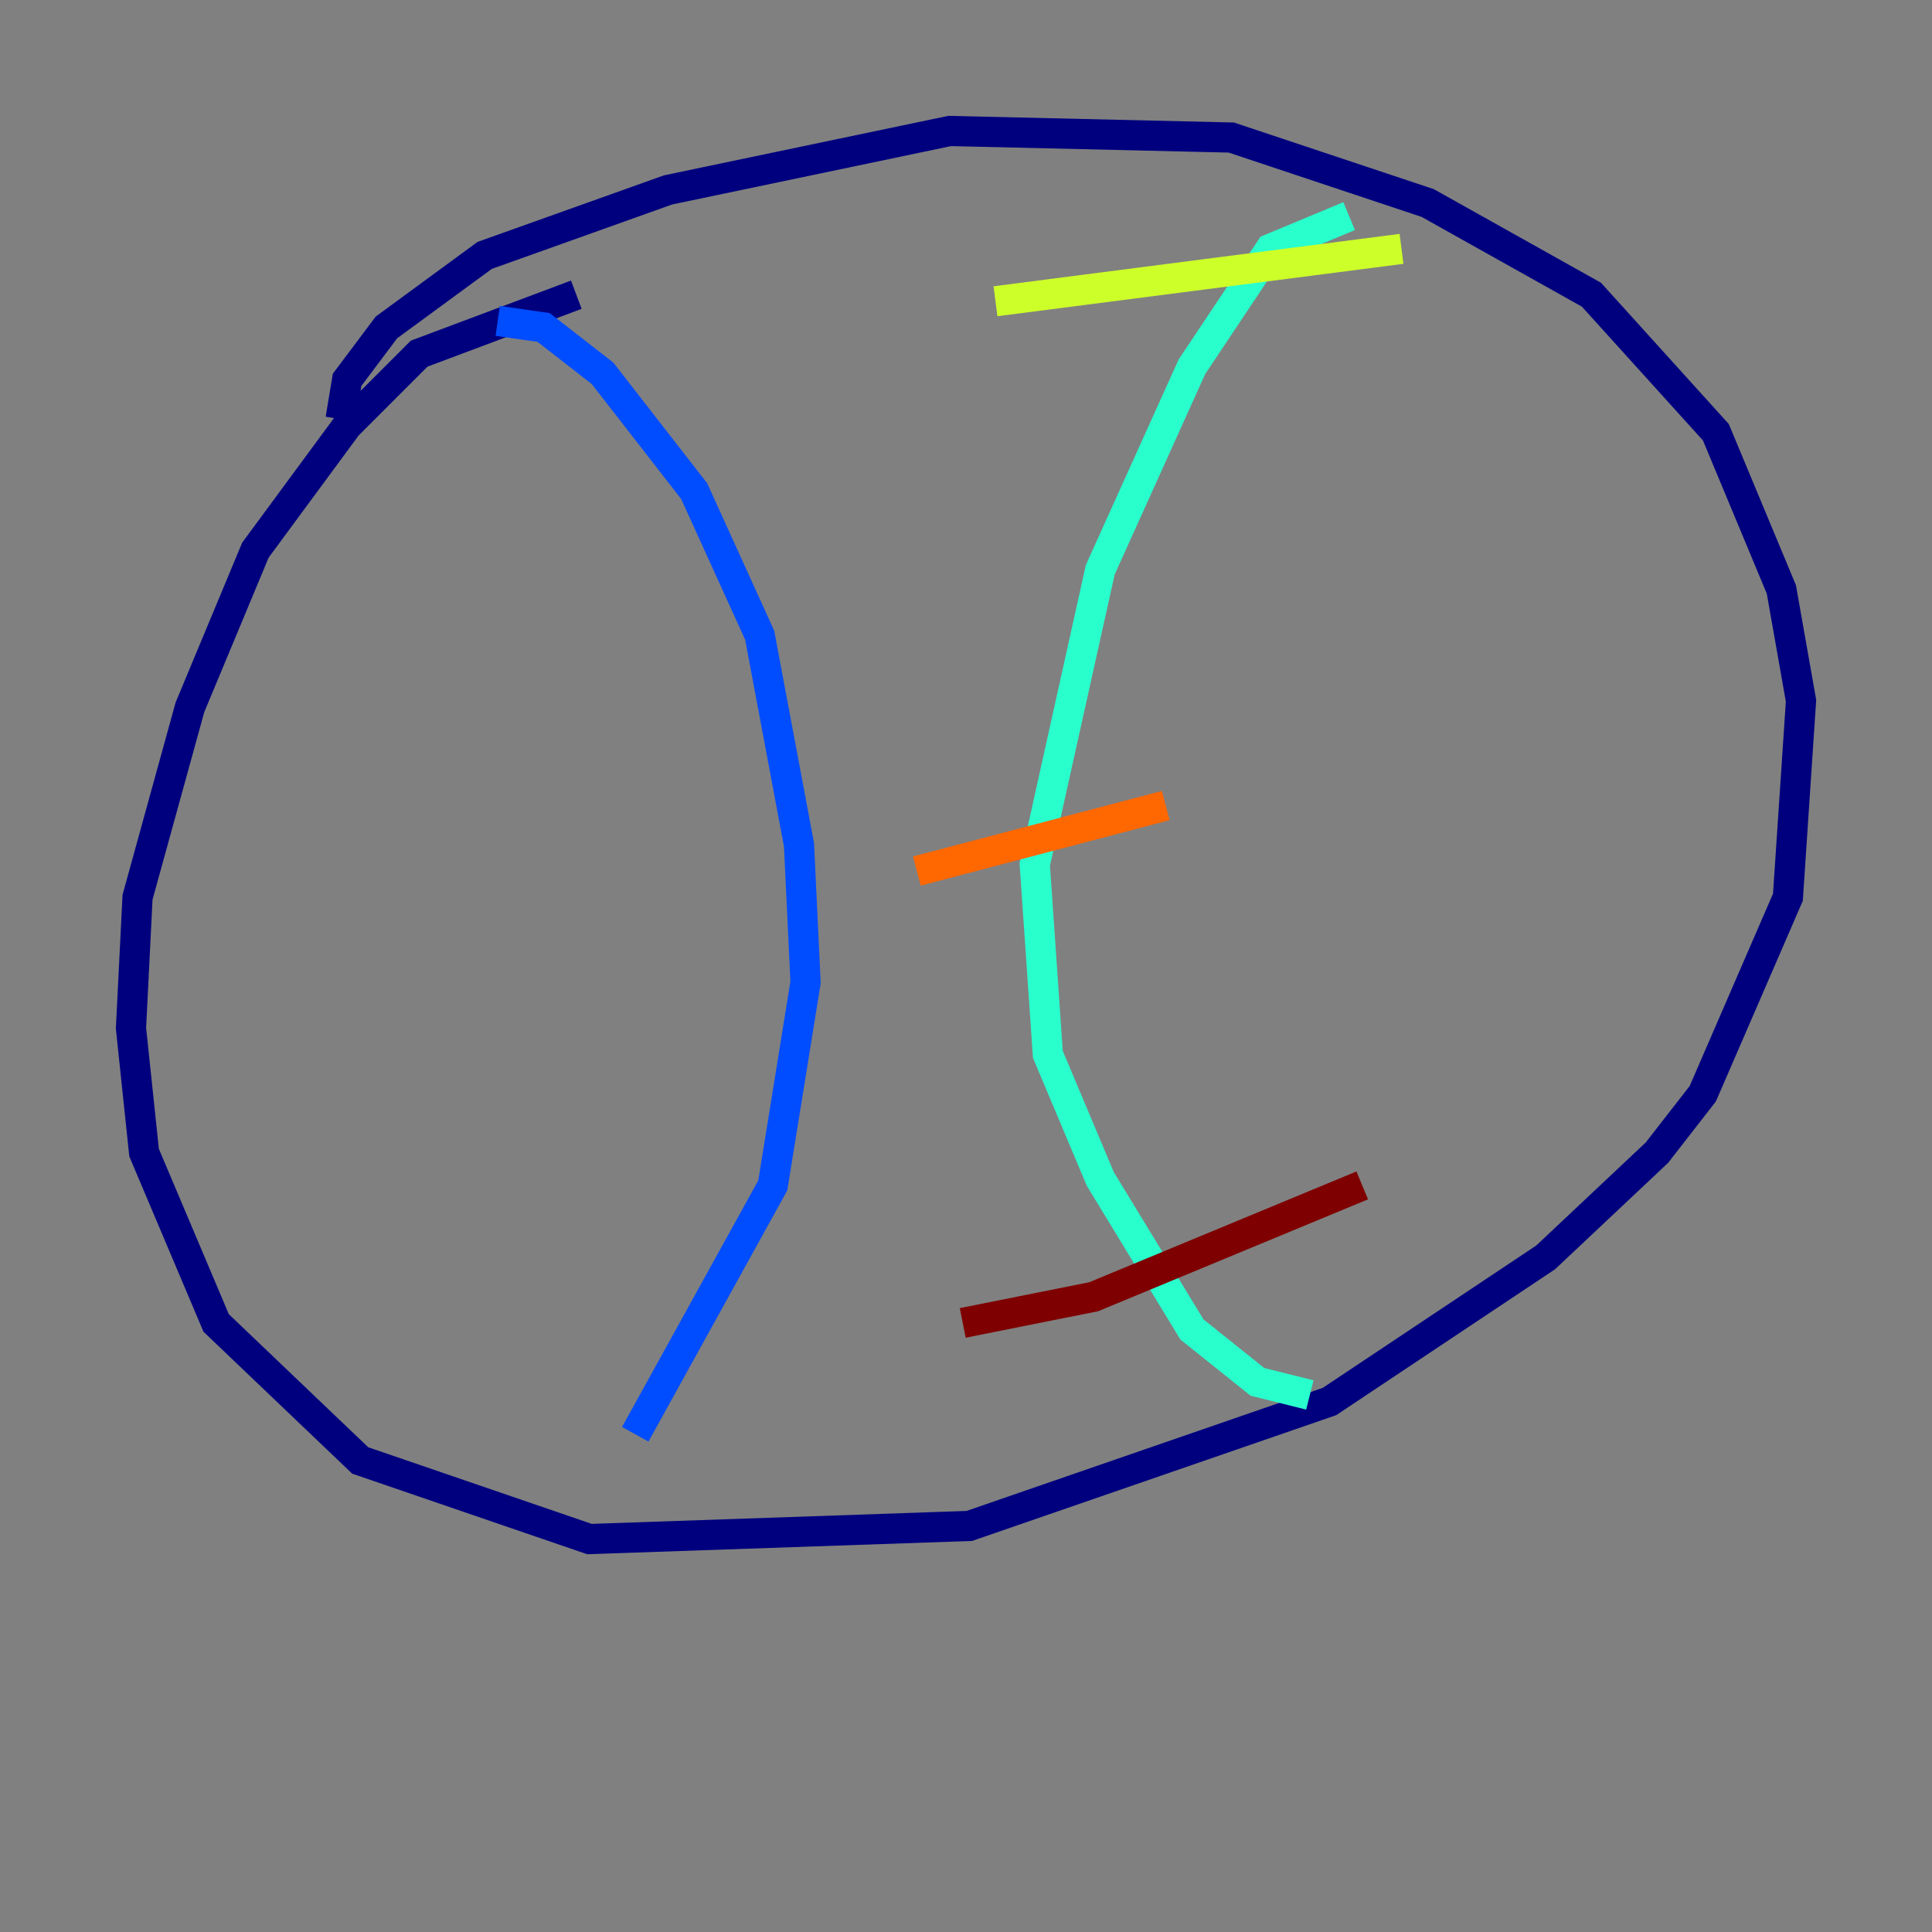 <?xml version="1.0" encoding="utf-8" ?>
<svg baseProfile="tiny" height="128" version="1.2" viewBox="0,0,128,128" width="128" xmlns="http://www.w3.org/2000/svg" xmlns:ev="http://www.w3.org/2001/xml-events" xmlns:xlink="http://www.w3.org/1999/xlink"><rect x="0" y="0" width="128" height="128" fill="#808080" stroke="none"/><defs /><polyline fill="none" points="38.183,19.525 27.77,23.43 22.997,28.203 16.922,36.447 12.583,46.861 9.112,59.444 8.678,68.122 9.546,76.366 14.319,87.647 23.864,96.759 39.051,101.966 64.217,101.098 88.081,92.854 102.4,83.308 109.776,76.366 112.814,72.461 118.454,59.444 119.322,46.427 118.02,39.051 113.681,28.637 105.437,19.525 94.59,13.451 81.573,9.112 62.915,8.678 44.258,12.583 32.108,16.922 25.6,21.695 22.997,25.166 22.563,27.77" stroke="#00007f" stroke-width="2" /><polyline fill="none" points="32.976,21.261 36.014,21.695 39.919,24.732 45.993,32.542 50.332,42.088 52.936,55.973 53.37,65.085 51.2,78.536 42.088,95.024" stroke="#004cff" stroke-width="2" /><polyline fill="none" points="89.383,14.319 84.176,16.488 78.969,24.298 72.895,37.749 68.556,57.275 69.424,69.858 72.895,78.102 78.969,88.081 83.308,91.552 86.78,92.42" stroke="#29ffcd" stroke-width="2" /><polyline fill="none" points="65.953,19.959 92.854,16.488" stroke="#cdff29" stroke-width="2" /><polyline fill="none" points="60.746,57.709 77.234,53.37" stroke="#ff6700" stroke-width="2" /><polyline fill="none" points="63.783,87.647 72.461,85.912 90.251,78.536" stroke="#7f0000" stroke-width="2" /></svg>